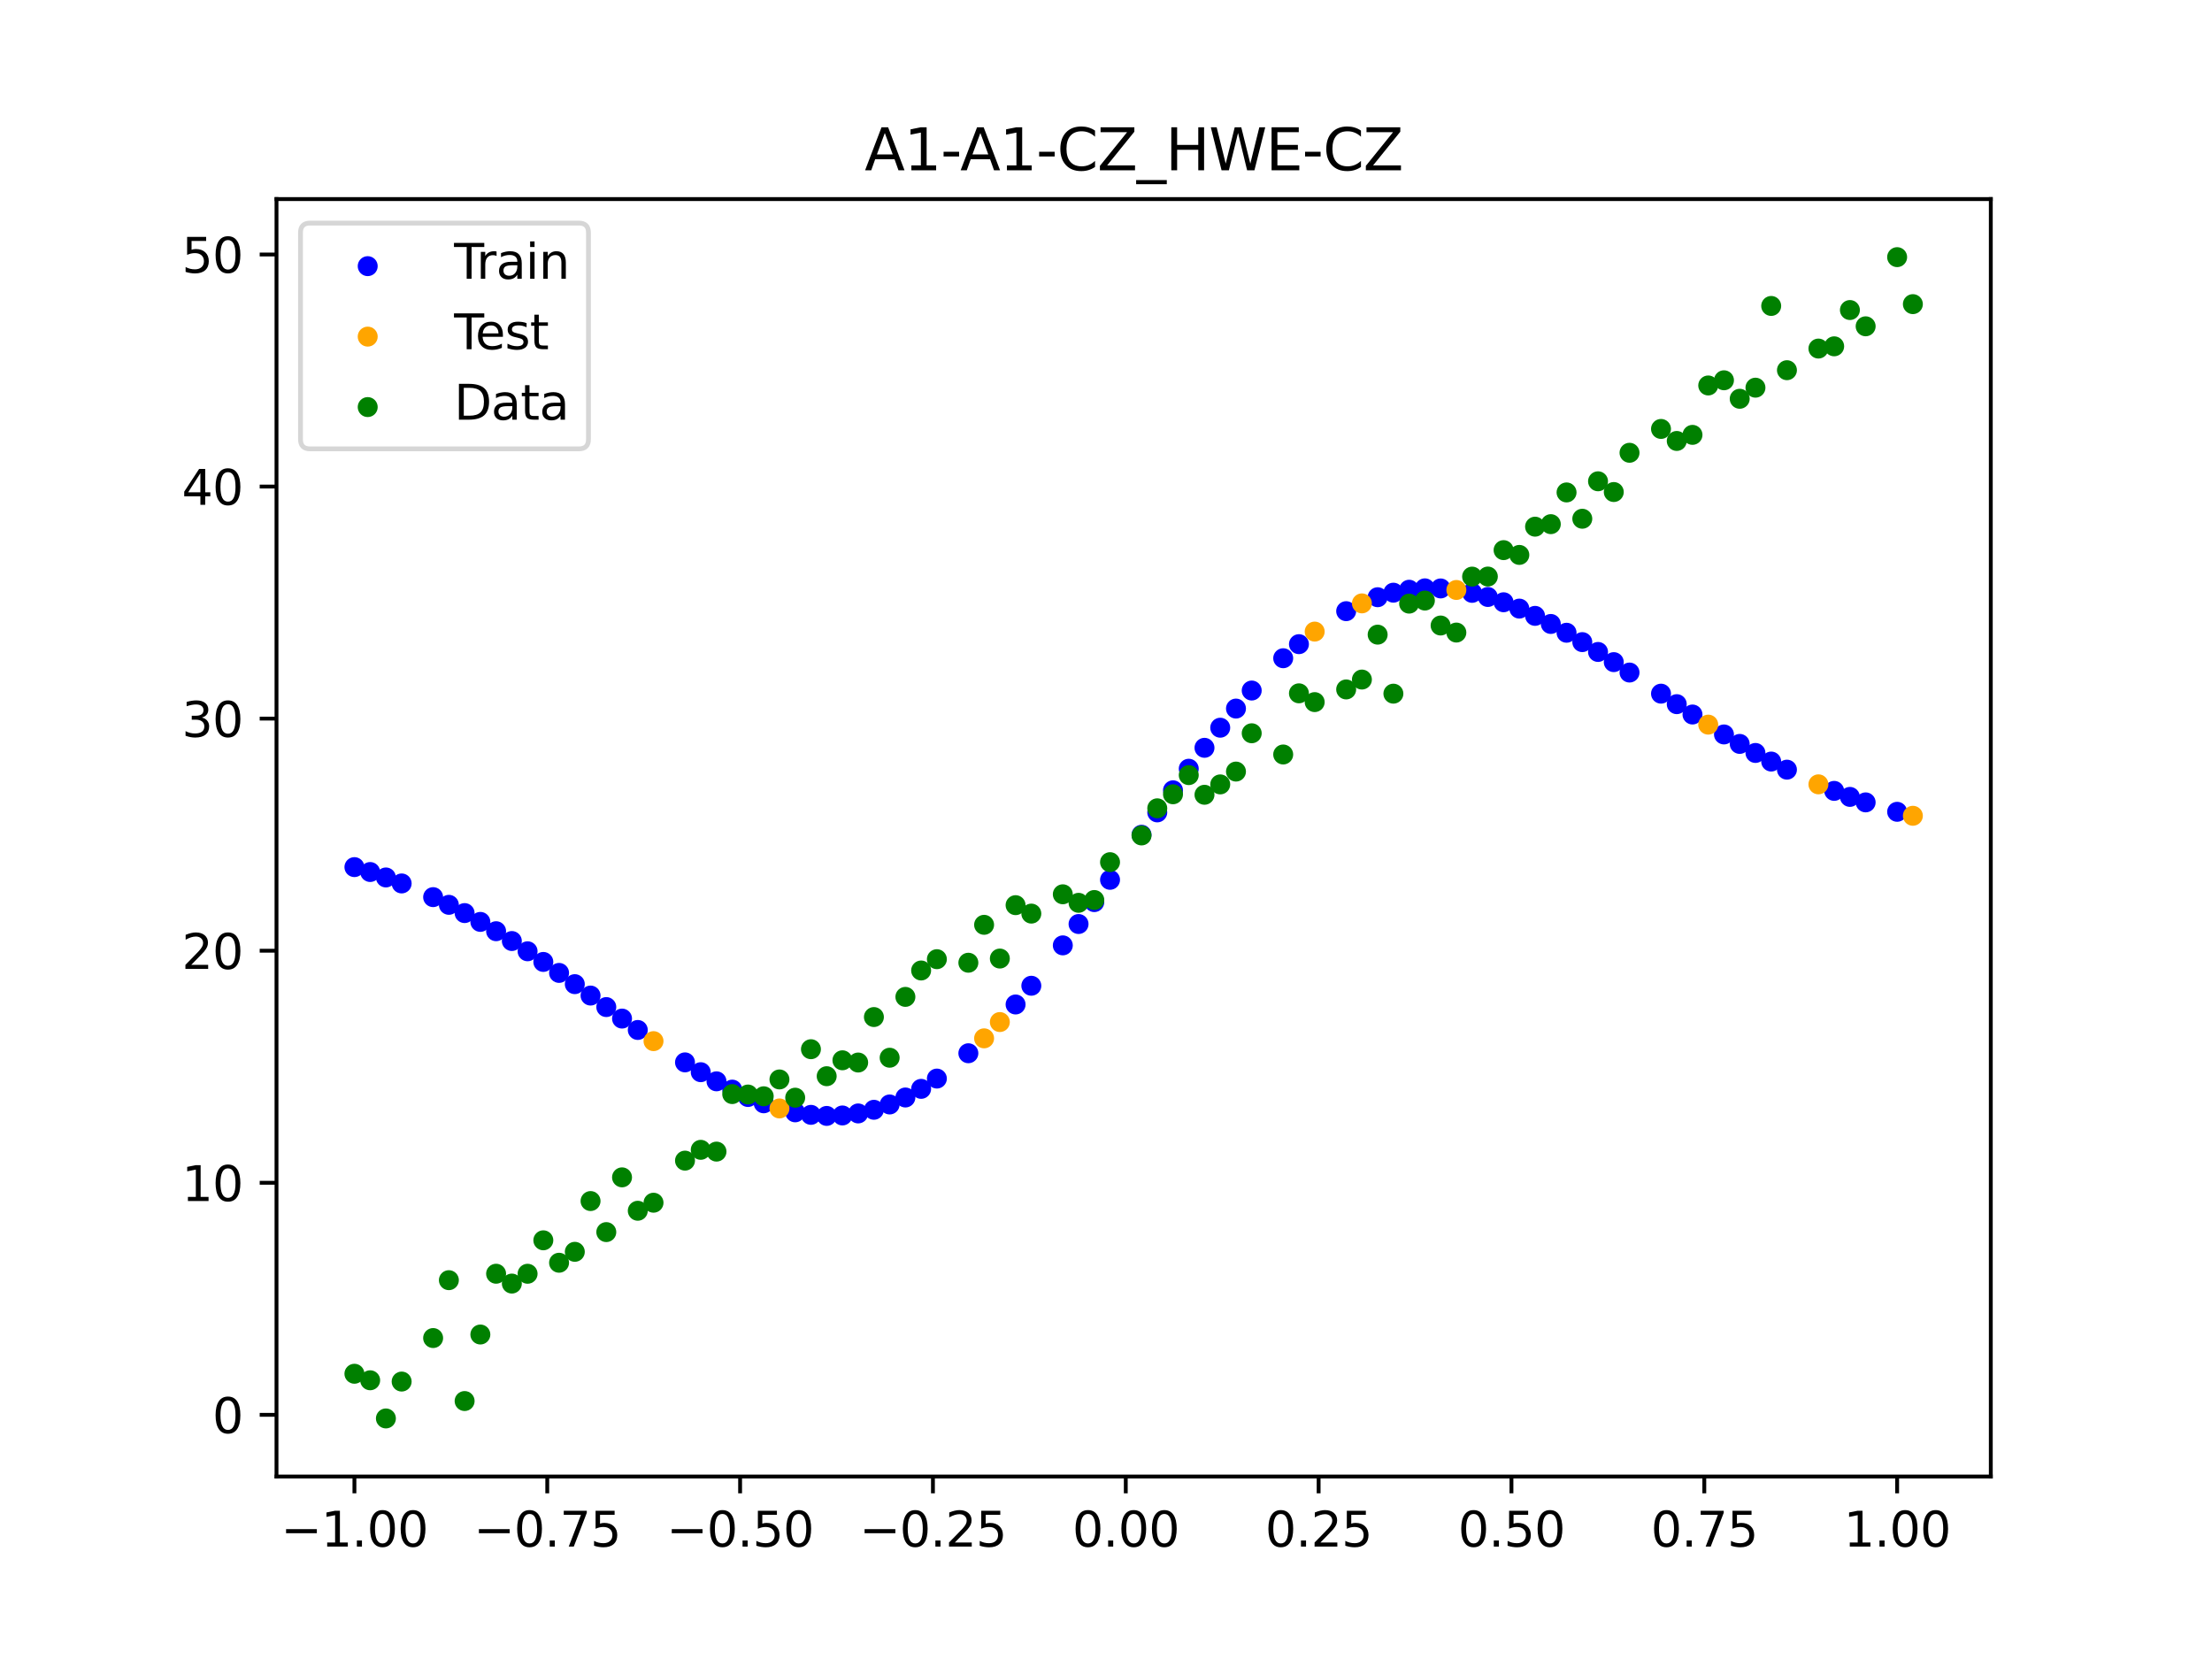 <?xml version="1.0" encoding="utf-8" standalone="no"?>
<!DOCTYPE svg PUBLIC "-//W3C//DTD SVG 1.1//EN"
  "http://www.w3.org/Graphics/SVG/1.1/DTD/svg11.dtd">
<svg xmlns:xlink="http://www.w3.org/1999/xlink" width="460.8pt" height="345.6pt" viewBox="0 0 460.8 345.6" xmlns="http://www.w3.org/2000/svg" version="1.1">
 <defs>
  <style type="text/css">*{stroke-linejoin: round; stroke-linecap: butt}</style>
 </defs>
 <g id="figure_1">
  <g id="patch_1">
   <path d="M 0 345.6 
L 460.8 345.6 
L 460.8 0 
L 0 0 
z
" style="fill: #ffffff"/>
  </g>
  <g id="axes_1">
   <g id="patch_2">
    <path d="M 57.6 307.584 
L 414.72 307.584 
L 414.72 41.472 
L 57.6 41.472 
z
" style="fill: #ffffff"/>
   </g>
   <g id="PathCollection_1">
    <defs>
     <path id="mecdf98ecda" d="M 0 1.581 
C 0.419 1.581 0.822 1.415 1.118 1.118 
C 1.415 0.822 1.581 0.419 1.581 0 
C 1.581 -0.419 1.415 -0.822 1.118 -1.118 
C 0.822 -1.415 0.419 -1.581 0 -1.581 
C -0.419 -1.581 -0.822 -1.415 -1.118 -1.118 
C -1.415 -0.822 -1.581 -0.419 -1.581 0 
C -1.581 0.419 -1.415 0.822 -1.118 1.118 
C -0.822 1.415 -0.419 1.581 0 1.581 
z
" style="stroke: #0000ff"/>
    </defs>
    <g clip-path="url(#p44854d697f)">
     <use xlink:href="#mecdf98ecda" x="145.978" y="223.358" style="fill: #0000ff; stroke: #0000ff"/>
     <use xlink:href="#mecdf98ecda" x="323.062" y="129.982" style="fill: #0000ff; stroke: #0000ff"/>
     <use xlink:href="#mecdf98ecda" x="267.314" y="137.121" style="fill: #0000ff; stroke: #0000ff"/>
     <use xlink:href="#mecdf98ecda" x="270.593" y="134.191" style="fill: #0000ff; stroke: #0000ff"/>
     <use xlink:href="#mecdf98ecda" x="329.621" y="133.765" style="fill: #0000ff; stroke: #0000ff"/>
     <use xlink:href="#mecdf98ecda" x="221.403" y="196.937" style="fill: #0000ff; stroke: #0000ff"/>
     <use xlink:href="#mecdf98ecda" x="260.755" y="143.851" style="fill: #0000ff; stroke: #0000ff"/>
     <use xlink:href="#mecdf98ecda" x="385.37" y="166.008" style="fill: #0000ff; stroke: #0000ff"/>
     <use xlink:href="#mecdf98ecda" x="237.8" y="173.898" style="fill: #0000ff; stroke: #0000ff"/>
     <use xlink:href="#mecdf98ecda" x="313.224" y="125.463" style="fill: #0000ff; stroke: #0000ff"/>
     <use xlink:href="#mecdf98ecda" x="336.18" y="137.934" style="fill: #0000ff; stroke: #0000ff"/>
     <use xlink:href="#mecdf98ecda" x="254.196" y="151.596" style="fill: #0000ff; stroke: #0000ff"/>
     <use xlink:href="#mecdf98ecda" x="349.297" y="146.69" style="fill: #0000ff; stroke: #0000ff"/>
     <use xlink:href="#mecdf98ecda" x="182.051" y="231.188" style="fill: #0000ff; stroke: #0000ff"/>
     <use xlink:href="#mecdf98ecda" x="250.917" y="155.783" style="fill: #0000ff; stroke: #0000ff"/>
     <use xlink:href="#mecdf98ecda" x="280.431" y="127.318" style="fill: #0000ff; stroke: #0000ff"/>
     <use xlink:href="#mecdf98ecda" x="103.347" y="193.99" style="fill: #0000ff; stroke: #0000ff"/>
     <use xlink:href="#mecdf98ecda" x="126.302" y="209.791" style="fill: #0000ff; stroke: #0000ff"/>
     <use xlink:href="#mecdf98ecda" x="123.023" y="207.394" style="fill: #0000ff; stroke: #0000ff"/>
     <use xlink:href="#mecdf98ecda" x="116.464" y="202.675" style="fill: #0000ff; stroke: #0000ff"/>
     <use xlink:href="#mecdf98ecda" x="306.666" y="123.501" style="fill: #0000ff; stroke: #0000ff"/>
     <use xlink:href="#mecdf98ecda" x="211.565" y="209.251" style="fill: #0000ff; stroke: #0000ff"/>
     <use xlink:href="#mecdf98ecda" x="155.816" y="228.523" style="fill: #0000ff; stroke: #0000ff"/>
     <use xlink:href="#mecdf98ecda" x="77.112" y="181.657" style="fill: #0000ff; stroke: #0000ff"/>
     <use xlink:href="#mecdf98ecda" x="244.358" y="164.636" style="fill: #0000ff; stroke: #0000ff"/>
     <use xlink:href="#mecdf98ecda" x="362.415" y="154.97" style="fill: #0000ff; stroke: #0000ff"/>
     <use xlink:href="#mecdf98ecda" x="382.091" y="164.756" style="fill: #0000ff; stroke: #0000ff"/>
     <use xlink:href="#mecdf98ecda" x="96.788" y="190.213" style="fill: #0000ff; stroke: #0000ff"/>
     <use xlink:href="#mecdf98ecda" x="201.727" y="219.411" style="fill: #0000ff; stroke: #0000ff"/>
     <use xlink:href="#mecdf98ecda" x="119.743" y="205.016" style="fill: #0000ff; stroke: #0000ff"/>
     <use xlink:href="#mecdf98ecda" x="149.258" y="225.258" style="fill: #0000ff; stroke: #0000ff"/>
     <use xlink:href="#mecdf98ecda" x="300.107" y="122.583" style="fill: #0000ff; stroke: #0000ff"/>
     <use xlink:href="#mecdf98ecda" x="293.548" y="122.852" style="fill: #0000ff; stroke: #0000ff"/>
     <use xlink:href="#mecdf98ecda" x="231.241" y="183.281" style="fill: #0000ff; stroke: #0000ff"/>
     <use xlink:href="#mecdf98ecda" x="109.905" y="198.17" style="fill: #0000ff; stroke: #0000ff"/>
     <use xlink:href="#mecdf98ecda" x="165.654" y="231.719" style="fill: #0000ff; stroke: #0000ff"/>
     <use xlink:href="#mecdf98ecda" x="319.783" y="128.297" style="fill: #0000ff; stroke: #0000ff"/>
     <use xlink:href="#mecdf98ecda" x="368.973" y="158.646" style="fill: #0000ff; stroke: #0000ff"/>
     <use xlink:href="#mecdf98ecda" x="316.504" y="126.783" style="fill: #0000ff; stroke: #0000ff"/>
     <use xlink:href="#mecdf98ecda" x="257.476" y="147.609" style="fill: #0000ff; stroke: #0000ff"/>
     <use xlink:href="#mecdf98ecda" x="172.213" y="232.466" style="fill: #0000ff; stroke: #0000ff"/>
     <use xlink:href="#mecdf98ecda" x="346.018" y="144.502" style="fill: #0000ff; stroke: #0000ff"/>
     <use xlink:href="#mecdf98ecda" x="80.391" y="182.79" style="fill: #0000ff; stroke: #0000ff"/>
     <use xlink:href="#mecdf98ecda" x="372.253" y="160.335" style="fill: #0000ff; stroke: #0000ff"/>
     <use xlink:href="#mecdf98ecda" x="168.934" y="232.243" style="fill: #0000ff; stroke: #0000ff"/>
     <use xlink:href="#mecdf98ecda" x="195.168" y="224.686" style="fill: #0000ff; stroke: #0000ff"/>
     <use xlink:href="#mecdf98ecda" x="152.537" y="226.988" style="fill: #0000ff; stroke: #0000ff"/>
     <use xlink:href="#mecdf98ecda" x="73.833" y="180.636" style="fill: #0000ff; stroke: #0000ff"/>
     <use xlink:href="#mecdf98ecda" x="290.269" y="123.466" style="fill: #0000ff; stroke: #0000ff"/>
     <use xlink:href="#mecdf98ecda" x="175.492" y="232.372" style="fill: #0000ff; stroke: #0000ff"/>
     <use xlink:href="#mecdf98ecda" x="241.079" y="169.234" style="fill: #0000ff; stroke: #0000ff"/>
     <use xlink:href="#mecdf98ecda" x="296.828" y="122.562" style="fill: #0000ff; stroke: #0000ff"/>
     <use xlink:href="#mecdf98ecda" x="227.962" y="187.926" style="fill: #0000ff; stroke: #0000ff"/>
     <use xlink:href="#mecdf98ecda" x="395.208" y="169.113" style="fill: #0000ff; stroke: #0000ff"/>
     <use xlink:href="#mecdf98ecda" x="178.772" y="231.949" style="fill: #0000ff; stroke: #0000ff"/>
     <use xlink:href="#mecdf98ecda" x="142.699" y="221.313" style="fill: #0000ff; stroke: #0000ff"/>
     <use xlink:href="#mecdf98ecda" x="132.861" y="214.561" style="fill: #0000ff; stroke: #0000ff"/>
     <use xlink:href="#mecdf98ecda" x="188.61" y="228.628" style="fill: #0000ff; stroke: #0000ff"/>
     <use xlink:href="#mecdf98ecda" x="100.067" y="192.048" style="fill: #0000ff; stroke: #0000ff"/>
     <use xlink:href="#mecdf98ecda" x="359.135" y="152.999" style="fill: #0000ff; stroke: #0000ff"/>
     <use xlink:href="#mecdf98ecda" x="214.844" y="205.35" style="fill: #0000ff; stroke: #0000ff"/>
     <use xlink:href="#mecdf98ecda" x="365.694" y="156.855" style="fill: #0000ff; stroke: #0000ff"/>
     <use xlink:href="#mecdf98ecda" x="90.229" y="186.889" style="fill: #0000ff; stroke: #0000ff"/>
     <use xlink:href="#mecdf98ecda" x="352.577" y="148.846" style="fill: #0000ff; stroke: #0000ff"/>
     <use xlink:href="#mecdf98ecda" x="129.581" y="212.188" style="fill: #0000ff; stroke: #0000ff"/>
     <use xlink:href="#mecdf98ecda" x="339.459" y="140.103" style="fill: #0000ff; stroke: #0000ff"/>
     <use xlink:href="#mecdf98ecda" x="185.33" y="230.082" style="fill: #0000ff; stroke: #0000ff"/>
     <use xlink:href="#mecdf98ecda" x="326.342" y="131.813" style="fill: #0000ff; stroke: #0000ff"/>
     <use xlink:href="#mecdf98ecda" x="388.649" y="167.15" style="fill: #0000ff; stroke: #0000ff"/>
     <use xlink:href="#mecdf98ecda" x="159.096" y="229.838" style="fill: #0000ff; stroke: #0000ff"/>
     <use xlink:href="#mecdf98ecda" x="83.671" y="184.038" style="fill: #0000ff; stroke: #0000ff"/>
     <use xlink:href="#mecdf98ecda" x="224.682" y="192.49" style="fill: #0000ff; stroke: #0000ff"/>
     <use xlink:href="#mecdf98ecda" x="113.185" y="200.388" style="fill: #0000ff; stroke: #0000ff"/>
     <use xlink:href="#mecdf98ecda" x="93.509" y="188.493" style="fill: #0000ff; stroke: #0000ff"/>
     <use xlink:href="#mecdf98ecda" x="106.626" y="196.034" style="fill: #0000ff; stroke: #0000ff"/>
     <use xlink:href="#mecdf98ecda" x="247.638" y="160.141" style="fill: #0000ff; stroke: #0000ff"/>
     <use xlink:href="#mecdf98ecda" x="309.945" y="124.362" style="fill: #0000ff; stroke: #0000ff"/>
     <use xlink:href="#mecdf98ecda" x="286.99" y="124.412" style="fill: #0000ff; stroke: #0000ff"/>
     <use xlink:href="#mecdf98ecda" x="191.889" y="226.828" style="fill: #0000ff; stroke: #0000ff"/>
     <use xlink:href="#mecdf98ecda" x="332.9" y="135.813" style="fill: #0000ff; stroke: #0000ff"/>
    </g>
   </g>
   <g id="PathCollection_2">
    <defs>
     <path id="mf8a187b954" d="M 0 1.581 
C 0.419 1.581 0.822 1.415 1.118 1.118 
C 1.415 0.822 1.581 0.419 1.581 0 
C 1.581 -0.419 1.415 -0.822 1.118 -1.118 
C 0.822 -1.415 0.419 -1.581 0 -1.581 
C -0.419 -1.581 -0.822 -1.415 -1.118 -1.118 
C -1.415 -0.822 -1.581 -0.419 -1.581 0 
C -1.581 0.419 -1.415 0.822 -1.118 1.118 
C -0.822 1.415 -0.419 1.581 0 1.581 
z
" style="stroke: #ffa500"/>
    </defs>
    <g clip-path="url(#p44854d697f)">
     <use xlink:href="#mf8a187b954" x="205.006" y="216.305" style="fill: #ffa500; stroke: #ffa500"/>
     <use xlink:href="#mf8a187b954" x="162.375" y="230.91" style="fill: #ffa500; stroke: #ffa500"/>
     <use xlink:href="#mf8a187b954" x="208.286" y="212.911" style="fill: #ffa500; stroke: #ffa500"/>
     <use xlink:href="#mf8a187b954" x="283.71" y="125.695" style="fill: #ffa500; stroke: #ffa500"/>
     <use xlink:href="#mf8a187b954" x="378.811" y="163.393" style="fill: #ffa500; stroke: #ffa500"/>
     <use xlink:href="#mf8a187b954" x="136.14" y="216.889" style="fill: #ffa500; stroke: #ffa500"/>
     <use xlink:href="#mf8a187b954" x="355.856" y="150.954" style="fill: #ffa500; stroke: #ffa500"/>
     <use xlink:href="#mf8a187b954" x="273.872" y="131.572" style="fill: #ffa500; stroke: #ffa500"/>
     <use xlink:href="#mf8a187b954" x="303.386" y="122.902" style="fill: #ffa500; stroke: #ffa500"/>
     <use xlink:href="#mf8a187b954" x="398.487" y="169.943" style="fill: #ffa500; stroke: #ffa500"/>
    </g>
   </g>
   <g id="PathCollection_3">
    <defs>
     <path id="mbc3e3b2ccd" d="M 0 1.581 
C 0.419 1.581 0.822 1.415 1.118 1.118 
C 1.415 0.822 1.581 0.419 1.581 0 
C 1.581 -0.419 1.415 -0.822 1.118 -1.118 
C 0.822 -1.415 0.419 -1.581 0 -1.581 
C -0.419 -1.581 -0.822 -1.415 -1.118 -1.118 
C -1.415 -0.822 -1.581 -0.419 -1.581 0 
C -1.581 0.419 -1.415 0.822 -1.118 1.118 
C -0.822 1.415 -0.419 1.581 0 1.581 
z
" style="stroke: #008000"/>
    </defs>
    <g clip-path="url(#p44854d697f)">
     <use xlink:href="#mbc3e3b2ccd" x="145.978" y="239.529" style="fill: #008000; stroke: #008000"/>
     <use xlink:href="#mbc3e3b2ccd" x="323.062" y="109.191" style="fill: #008000; stroke: #008000"/>
     <use xlink:href="#mbc3e3b2ccd" x="267.314" y="157.174" style="fill: #008000; stroke: #008000"/>
     <use xlink:href="#mbc3e3b2ccd" x="270.593" y="144.432" style="fill: #008000; stroke: #008000"/>
     <use xlink:href="#mbc3e3b2ccd" x="329.621" y="108.064" style="fill: #008000; stroke: #008000"/>
     <use xlink:href="#mbc3e3b2ccd" x="221.403" y="186.297" style="fill: #008000; stroke: #008000"/>
     <use xlink:href="#mbc3e3b2ccd" x="260.755" y="152.753" style="fill: #008000; stroke: #008000"/>
     <use xlink:href="#mbc3e3b2ccd" x="385.37" y="64.585" style="fill: #008000; stroke: #008000"/>
     <use xlink:href="#mbc3e3b2ccd" x="237.8" y="174.037" style="fill: #008000; stroke: #008000"/>
     <use xlink:href="#mbc3e3b2ccd" x="313.224" y="114.603" style="fill: #008000; stroke: #008000"/>
     <use xlink:href="#mbc3e3b2ccd" x="336.18" y="102.499" style="fill: #008000; stroke: #008000"/>
     <use xlink:href="#mbc3e3b2ccd" x="254.196" y="163.405" style="fill: #008000; stroke: #008000"/>
     <use xlink:href="#mbc3e3b2ccd" x="349.297" y="91.859" style="fill: #008000; stroke: #008000"/>
     <use xlink:href="#mbc3e3b2ccd" x="182.051" y="211.87" style="fill: #008000; stroke: #008000"/>
     <use xlink:href="#mbc3e3b2ccd" x="250.917" y="165.566" style="fill: #008000; stroke: #008000"/>
     <use xlink:href="#mbc3e3b2ccd" x="280.431" y="143.622" style="fill: #008000; stroke: #008000"/>
     <use xlink:href="#mbc3e3b2ccd" x="103.347" y="265.342" style="fill: #008000; stroke: #008000"/>
     <use xlink:href="#mbc3e3b2ccd" x="126.302" y="256.668" style="fill: #008000; stroke: #008000"/>
     <use xlink:href="#mbc3e3b2ccd" x="123.023" y="250.202" style="fill: #008000; stroke: #008000"/>
     <use xlink:href="#mbc3e3b2ccd" x="116.464" y="263.053" style="fill: #008000; stroke: #008000"/>
     <use xlink:href="#mbc3e3b2ccd" x="306.666" y="120.12" style="fill: #008000; stroke: #008000"/>
     <use xlink:href="#mbc3e3b2ccd" x="211.565" y="188.561" style="fill: #008000; stroke: #008000"/>
     <use xlink:href="#mbc3e3b2ccd" x="155.816" y="228.009" style="fill: #008000; stroke: #008000"/>
     <use xlink:href="#mbc3e3b2ccd" x="77.112" y="287.537" style="fill: #008000; stroke: #008000"/>
     <use xlink:href="#mbc3e3b2ccd" x="244.358" y="165.462" style="fill: #008000; stroke: #008000"/>
     <use xlink:href="#mbc3e3b2ccd" x="362.415" y="83.074" style="fill: #008000; stroke: #008000"/>
     <use xlink:href="#mbc3e3b2ccd" x="382.091" y="72.145" style="fill: #008000; stroke: #008000"/>
     <use xlink:href="#mbc3e3b2ccd" x="96.788" y="291.863" style="fill: #008000; stroke: #008000"/>
     <use xlink:href="#mbc3e3b2ccd" x="201.727" y="200.555" style="fill: #008000; stroke: #008000"/>
     <use xlink:href="#mbc3e3b2ccd" x="119.743" y="260.777" style="fill: #008000; stroke: #008000"/>
     <use xlink:href="#mbc3e3b2ccd" x="149.258" y="239.901" style="fill: #008000; stroke: #008000"/>
     <use xlink:href="#mbc3e3b2ccd" x="300.107" y="130.306" style="fill: #008000; stroke: #008000"/>
     <use xlink:href="#mbc3e3b2ccd" x="293.548" y="125.746" style="fill: #008000; stroke: #008000"/>
     <use xlink:href="#mbc3e3b2ccd" x="231.241" y="179.605" style="fill: #008000; stroke: #008000"/>
     <use xlink:href="#mbc3e3b2ccd" x="109.905" y="265.348" style="fill: #008000; stroke: #008000"/>
     <use xlink:href="#mbc3e3b2ccd" x="165.654" y="228.669" style="fill: #008000; stroke: #008000"/>
     <use xlink:href="#mbc3e3b2ccd" x="319.783" y="109.715" style="fill: #008000; stroke: #008000"/>
     <use xlink:href="#mbc3e3b2ccd" x="368.973" y="63.734" style="fill: #008000; stroke: #008000"/>
     <use xlink:href="#mbc3e3b2ccd" x="316.504" y="115.599" style="fill: #008000; stroke: #008000"/>
     <use xlink:href="#mbc3e3b2ccd" x="257.476" y="160.733" style="fill: #008000; stroke: #008000"/>
     <use xlink:href="#mbc3e3b2ccd" x="172.213" y="224.194" style="fill: #008000; stroke: #008000"/>
     <use xlink:href="#mbc3e3b2ccd" x="346.018" y="89.354" style="fill: #008000; stroke: #008000"/>
     <use xlink:href="#mbc3e3b2ccd" x="80.391" y="295.488" style="fill: #008000; stroke: #008000"/>
     <use xlink:href="#mbc3e3b2ccd" x="372.253" y="77.119" style="fill: #008000; stroke: #008000"/>
     <use xlink:href="#mbc3e3b2ccd" x="168.934" y="218.569" style="fill: #008000; stroke: #008000"/>
     <use xlink:href="#mbc3e3b2ccd" x="195.168" y="199.815" style="fill: #008000; stroke: #008000"/>
     <use xlink:href="#mbc3e3b2ccd" x="152.537" y="227.917" style="fill: #008000; stroke: #008000"/>
     <use xlink:href="#mbc3e3b2ccd" x="73.833" y="286.179" style="fill: #008000; stroke: #008000"/>
     <use xlink:href="#mbc3e3b2ccd" x="290.269" y="144.503" style="fill: #008000; stroke: #008000"/>
     <use xlink:href="#mbc3e3b2ccd" x="175.492" y="220.878" style="fill: #008000; stroke: #008000"/>
     <use xlink:href="#mbc3e3b2ccd" x="241.079" y="168.385" style="fill: #008000; stroke: #008000"/>
     <use xlink:href="#mbc3e3b2ccd" x="296.828" y="125.107" style="fill: #008000; stroke: #008000"/>
     <use xlink:href="#mbc3e3b2ccd" x="227.962" y="187.489" style="fill: #008000; stroke: #008000"/>
     <use xlink:href="#mbc3e3b2ccd" x="395.208" y="53.568" style="fill: #008000; stroke: #008000"/>
     <use xlink:href="#mbc3e3b2ccd" x="178.772" y="221.344" style="fill: #008000; stroke: #008000"/>
     <use xlink:href="#mbc3e3b2ccd" x="142.699" y="241.781" style="fill: #008000; stroke: #008000"/>
     <use xlink:href="#mbc3e3b2ccd" x="132.861" y="252.224" style="fill: #008000; stroke: #008000"/>
     <use xlink:href="#mbc3e3b2ccd" x="188.61" y="207.669" style="fill: #008000; stroke: #008000"/>
     <use xlink:href="#mbc3e3b2ccd" x="100.067" y="278.004" style="fill: #008000; stroke: #008000"/>
     <use xlink:href="#mbc3e3b2ccd" x="359.135" y="79.219" style="fill: #008000; stroke: #008000"/>
     <use xlink:href="#mbc3e3b2ccd" x="214.844" y="190.32" style="fill: #008000; stroke: #008000"/>
     <use xlink:href="#mbc3e3b2ccd" x="365.694" y="80.761" style="fill: #008000; stroke: #008000"/>
     <use xlink:href="#mbc3e3b2ccd" x="90.229" y="278.74" style="fill: #008000; stroke: #008000"/>
     <use xlink:href="#mbc3e3b2ccd" x="352.577" y="90.59" style="fill: #008000; stroke: #008000"/>
     <use xlink:href="#mbc3e3b2ccd" x="129.581" y="245.264" style="fill: #008000; stroke: #008000"/>
     <use xlink:href="#mbc3e3b2ccd" x="339.459" y="94.322" style="fill: #008000; stroke: #008000"/>
     <use xlink:href="#mbc3e3b2ccd" x="185.33" y="220.345" style="fill: #008000; stroke: #008000"/>
     <use xlink:href="#mbc3e3b2ccd" x="326.342" y="102.583" style="fill: #008000; stroke: #008000"/>
     <use xlink:href="#mbc3e3b2ccd" x="388.649" y="67.974" style="fill: #008000; stroke: #008000"/>
     <use xlink:href="#mbc3e3b2ccd" x="159.096" y="228.374" style="fill: #008000; stroke: #008000"/>
     <use xlink:href="#mbc3e3b2ccd" x="83.671" y="287.805" style="fill: #008000; stroke: #008000"/>
     <use xlink:href="#mbc3e3b2ccd" x="224.682" y="188.075" style="fill: #008000; stroke: #008000"/>
     <use xlink:href="#mbc3e3b2ccd" x="113.185" y="258.379" style="fill: #008000; stroke: #008000"/>
     <use xlink:href="#mbc3e3b2ccd" x="93.509" y="266.684" style="fill: #008000; stroke: #008000"/>
     <use xlink:href="#mbc3e3b2ccd" x="106.626" y="267.392" style="fill: #008000; stroke: #008000"/>
     <use xlink:href="#mbc3e3b2ccd" x="247.638" y="161.47" style="fill: #008000; stroke: #008000"/>
     <use xlink:href="#mbc3e3b2ccd" x="309.945" y="120.107" style="fill: #008000; stroke: #008000"/>
     <use xlink:href="#mbc3e3b2ccd" x="286.99" y="132.208" style="fill: #008000; stroke: #008000"/>
     <use xlink:href="#mbc3e3b2ccd" x="191.889" y="202.171" style="fill: #008000; stroke: #008000"/>
     <use xlink:href="#mbc3e3b2ccd" x="332.9" y="100.262" style="fill: #008000; stroke: #008000"/>
    </g>
   </g>
   <g id="PathCollection_4">
    <g clip-path="url(#p44854d697f)">
     <use xlink:href="#mbc3e3b2ccd" x="205.006" y="192.657" style="fill: #008000; stroke: #008000"/>
     <use xlink:href="#mbc3e3b2ccd" x="162.375" y="224.867" style="fill: #008000; stroke: #008000"/>
     <use xlink:href="#mbc3e3b2ccd" x="208.286" y="199.684" style="fill: #008000; stroke: #008000"/>
     <use xlink:href="#mbc3e3b2ccd" x="283.71" y="141.563" style="fill: #008000; stroke: #008000"/>
     <use xlink:href="#mbc3e3b2ccd" x="378.811" y="72.613" style="fill: #008000; stroke: #008000"/>
     <use xlink:href="#mbc3e3b2ccd" x="136.14" y="250.548" style="fill: #008000; stroke: #008000"/>
     <use xlink:href="#mbc3e3b2ccd" x="355.856" y="80.3" style="fill: #008000; stroke: #008000"/>
     <use xlink:href="#mbc3e3b2ccd" x="273.872" y="146.262" style="fill: #008000; stroke: #008000"/>
     <use xlink:href="#mbc3e3b2ccd" x="303.386" y="131.774" style="fill: #008000; stroke: #008000"/>
     <use xlink:href="#mbc3e3b2ccd" x="398.487" y="63.357" style="fill: #008000; stroke: #008000"/>
    </g>
   </g>
   <g id="matplotlib.axis_1">
    <g id="xtick_1">
     <g id="line2d_1">
      <defs>
       <path id="me6b1d10604" d="M 0 0 
L 0 3.5 
" style="stroke: #000000; stroke-width: 0.8"/>
      </defs>
      <g>
       <use xlink:href="#me6b1d10604" x="73.833" y="307.584" style="stroke: #000000; stroke-width: 0.8"/>
      </g>
     </g>
     <g id="text_1">
      <!-- −1.00 -->
      <g transform="translate(58.51 322.182) scale(0.1 -0.1)">
       <defs>
        <path id="DejaVuSans-2212" d="M 678 2272 
L 4684 2272 
L 4684 1741 
L 678 1741 
L 678 2272 
z
" transform="scale(0.016)"/>
        <path id="DejaVuSans-31" d="M 794 531 
L 1825 531 
L 1825 4091 
L 703 3866 
L 703 4441 
L 1819 4666 
L 2450 4666 
L 2450 531 
L 3481 531 
L 3481 0 
L 794 0 
L 794 531 
z
" transform="scale(0.016)"/>
        <path id="DejaVuSans-2e" d="M 684 794 
L 1344 794 
L 1344 0 
L 684 0 
L 684 794 
z
" transform="scale(0.016)"/>
        <path id="DejaVuSans-30" d="M 2034 4250 
Q 1547 4250 1301 3770 
Q 1056 3291 1056 2328 
Q 1056 1369 1301 889 
Q 1547 409 2034 409 
Q 2525 409 2770 889 
Q 3016 1369 3016 2328 
Q 3016 3291 2770 3770 
Q 2525 4250 2034 4250 
z
M 2034 4750 
Q 2819 4750 3233 4129 
Q 3647 3509 3647 2328 
Q 3647 1150 3233 529 
Q 2819 -91 2034 -91 
Q 1250 -91 836 529 
Q 422 1150 422 2328 
Q 422 3509 836 4129 
Q 1250 4750 2034 4750 
z
" transform="scale(0.016)"/>
       </defs>
       <use xlink:href="#DejaVuSans-2212"/>
       <use xlink:href="#DejaVuSans-31" x="83.789"/>
       <use xlink:href="#DejaVuSans-2e" x="147.412"/>
       <use xlink:href="#DejaVuSans-30" x="179.199"/>
       <use xlink:href="#DejaVuSans-30" x="242.822"/>
      </g>
     </g>
    </g>
    <g id="xtick_2">
     <g id="line2d_2">
      <g>
       <use xlink:href="#me6b1d10604" x="114.005" y="307.584" style="stroke: #000000; stroke-width: 0.8"/>
      </g>
     </g>
     <g id="text_2">
      <!-- −0.75 -->
      <g transform="translate(98.682 322.182) scale(0.1 -0.1)">
       <defs>
        <path id="DejaVuSans-37" d="M 525 4666 
L 3525 4666 
L 3525 4397 
L 1831 0 
L 1172 0 
L 2766 4134 
L 525 4134 
L 525 4666 
z
" transform="scale(0.016)"/>
        <path id="DejaVuSans-35" d="M 691 4666 
L 3169 4666 
L 3169 4134 
L 1269 4134 
L 1269 2991 
Q 1406 3038 1543 3061 
Q 1681 3084 1819 3084 
Q 2600 3084 3056 2656 
Q 3513 2228 3513 1497 
Q 3513 744 3044 326 
Q 2575 -91 1722 -91 
Q 1428 -91 1123 -41 
Q 819 9 494 109 
L 494 744 
Q 775 591 1075 516 
Q 1375 441 1709 441 
Q 2250 441 2565 725 
Q 2881 1009 2881 1497 
Q 2881 1984 2565 2268 
Q 2250 2553 1709 2553 
Q 1456 2553 1204 2497 
Q 953 2441 691 2322 
L 691 4666 
z
" transform="scale(0.016)"/>
       </defs>
       <use xlink:href="#DejaVuSans-2212"/>
       <use xlink:href="#DejaVuSans-30" x="83.789"/>
       <use xlink:href="#DejaVuSans-2e" x="147.412"/>
       <use xlink:href="#DejaVuSans-37" x="179.199"/>
       <use xlink:href="#DejaVuSans-35" x="242.822"/>
      </g>
     </g>
    </g>
    <g id="xtick_3">
     <g id="line2d_3">
      <g>
       <use xlink:href="#me6b1d10604" x="154.177" y="307.584" style="stroke: #000000; stroke-width: 0.8"/>
      </g>
     </g>
     <g id="text_3">
      <!-- −0.50 -->
      <g transform="translate(138.854 322.182) scale(0.1 -0.1)">
       <use xlink:href="#DejaVuSans-2212"/>
       <use xlink:href="#DejaVuSans-30" x="83.789"/>
       <use xlink:href="#DejaVuSans-2e" x="147.412"/>
       <use xlink:href="#DejaVuSans-35" x="179.199"/>
       <use xlink:href="#DejaVuSans-30" x="242.822"/>
      </g>
     </g>
    </g>
    <g id="xtick_4">
     <g id="line2d_4">
      <g>
       <use xlink:href="#me6b1d10604" x="194.348" y="307.584" style="stroke: #000000; stroke-width: 0.8"/>
      </g>
     </g>
     <g id="text_4">
      <!-- −0.25 -->
      <g transform="translate(179.026 322.182) scale(0.1 -0.1)">
       <defs>
        <path id="DejaVuSans-32" d="M 1228 531 
L 3431 531 
L 3431 0 
L 469 0 
L 469 531 
Q 828 903 1448 1529 
Q 2069 2156 2228 2338 
Q 2531 2678 2651 2914 
Q 2772 3150 2772 3378 
Q 2772 3750 2511 3984 
Q 2250 4219 1831 4219 
Q 1534 4219 1204 4116 
Q 875 4013 500 3803 
L 500 4441 
Q 881 4594 1212 4672 
Q 1544 4750 1819 4750 
Q 2544 4750 2975 4387 
Q 3406 4025 3406 3419 
Q 3406 3131 3298 2873 
Q 3191 2616 2906 2266 
Q 2828 2175 2409 1742 
Q 1991 1309 1228 531 
z
" transform="scale(0.016)"/>
       </defs>
       <use xlink:href="#DejaVuSans-2212"/>
       <use xlink:href="#DejaVuSans-30" x="83.789"/>
       <use xlink:href="#DejaVuSans-2e" x="147.412"/>
       <use xlink:href="#DejaVuSans-32" x="179.199"/>
       <use xlink:href="#DejaVuSans-35" x="242.822"/>
      </g>
     </g>
    </g>
    <g id="xtick_5">
     <g id="line2d_5">
      <g>
       <use xlink:href="#me6b1d10604" x="234.52" y="307.584" style="stroke: #000000; stroke-width: 0.8"/>
      </g>
     </g>
     <g id="text_5">
      <!-- 0.00 -->
      <g transform="translate(223.388 322.182) scale(0.1 -0.1)">
       <use xlink:href="#DejaVuSans-30"/>
       <use xlink:href="#DejaVuSans-2e" x="63.623"/>
       <use xlink:href="#DejaVuSans-30" x="95.41"/>
       <use xlink:href="#DejaVuSans-30" x="159.033"/>
      </g>
     </g>
    </g>
    <g id="xtick_6">
     <g id="line2d_6">
      <g>
       <use xlink:href="#me6b1d10604" x="274.692" y="307.584" style="stroke: #000000; stroke-width: 0.8"/>
      </g>
     </g>
     <g id="text_6">
      <!-- 0.25 -->
      <g transform="translate(263.559 322.182) scale(0.1 -0.1)">
       <use xlink:href="#DejaVuSans-30"/>
       <use xlink:href="#DejaVuSans-2e" x="63.623"/>
       <use xlink:href="#DejaVuSans-32" x="95.41"/>
       <use xlink:href="#DejaVuSans-35" x="159.033"/>
      </g>
     </g>
    </g>
    <g id="xtick_7">
     <g id="line2d_7">
      <g>
       <use xlink:href="#me6b1d10604" x="314.864" y="307.584" style="stroke: #000000; stroke-width: 0.8"/>
      </g>
     </g>
     <g id="text_7">
      <!-- 0.50 -->
      <g transform="translate(303.731 322.182) scale(0.1 -0.1)">
       <use xlink:href="#DejaVuSans-30"/>
       <use xlink:href="#DejaVuSans-2e" x="63.623"/>
       <use xlink:href="#DejaVuSans-35" x="95.41"/>
       <use xlink:href="#DejaVuSans-30" x="159.033"/>
      </g>
     </g>
    </g>
    <g id="xtick_8">
     <g id="line2d_8">
      <g>
       <use xlink:href="#me6b1d10604" x="355.036" y="307.584" style="stroke: #000000; stroke-width: 0.8"/>
      </g>
     </g>
     <g id="text_8">
      <!-- 0.75 -->
      <g transform="translate(343.903 322.182) scale(0.1 -0.1)">
       <use xlink:href="#DejaVuSans-30"/>
       <use xlink:href="#DejaVuSans-2e" x="63.623"/>
       <use xlink:href="#DejaVuSans-37" x="95.41"/>
       <use xlink:href="#DejaVuSans-35" x="159.033"/>
      </g>
     </g>
    </g>
    <g id="xtick_9">
     <g id="line2d_9">
      <g>
       <use xlink:href="#me6b1d10604" x="395.208" y="307.584" style="stroke: #000000; stroke-width: 0.8"/>
      </g>
     </g>
     <g id="text_9">
      <!-- 1.00 -->
      <g transform="translate(384.075 322.182) scale(0.1 -0.1)">
       <use xlink:href="#DejaVuSans-31"/>
       <use xlink:href="#DejaVuSans-2e" x="63.623"/>
       <use xlink:href="#DejaVuSans-30" x="95.41"/>
       <use xlink:href="#DejaVuSans-30" x="159.033"/>
      </g>
     </g>
    </g>
   </g>
   <g id="matplotlib.axis_2">
    <g id="ytick_1">
     <g id="line2d_10">
      <defs>
       <path id="m42a13569a9" d="M 0 0 
L -3.5 0 
" style="stroke: #000000; stroke-width: 0.8"/>
      </defs>
      <g>
       <use xlink:href="#m42a13569a9" x="57.6" y="294.735" style="stroke: #000000; stroke-width: 0.8"/>
      </g>
     </g>
     <g id="text_10">
      <!-- 0 -->
      <g transform="translate(44.237 298.534) scale(0.1 -0.1)">
       <use xlink:href="#DejaVuSans-30"/>
      </g>
     </g>
    </g>
    <g id="ytick_2">
     <g id="line2d_11">
      <g>
       <use xlink:href="#m42a13569a9" x="57.6" y="246.391" style="stroke: #000000; stroke-width: 0.8"/>
      </g>
     </g>
     <g id="text_11">
      <!-- 10 -->
      <g transform="translate(37.875 250.19) scale(0.1 -0.1)">
       <use xlink:href="#DejaVuSans-31"/>
       <use xlink:href="#DejaVuSans-30" x="63.623"/>
      </g>
     </g>
    </g>
    <g id="ytick_3">
     <g id="line2d_12">
      <g>
       <use xlink:href="#m42a13569a9" x="57.6" y="198.047" style="stroke: #000000; stroke-width: 0.8"/>
      </g>
     </g>
     <g id="text_12">
      <!-- 20 -->
      <g transform="translate(37.875 201.846) scale(0.1 -0.1)">
       <use xlink:href="#DejaVuSans-32"/>
       <use xlink:href="#DejaVuSans-30" x="63.623"/>
      </g>
     </g>
    </g>
    <g id="ytick_4">
     <g id="line2d_13">
      <g>
       <use xlink:href="#m42a13569a9" x="57.6" y="149.702" style="stroke: #000000; stroke-width: 0.8"/>
      </g>
     </g>
     <g id="text_13">
      <!-- 30 -->
      <g transform="translate(37.875 153.502) scale(0.1 -0.1)">
       <defs>
        <path id="DejaVuSans-33" d="M 2597 2516 
Q 3050 2419 3304 2112 
Q 3559 1806 3559 1356 
Q 3559 666 3084 287 
Q 2609 -91 1734 -91 
Q 1441 -91 1130 -33 
Q 819 25 488 141 
L 488 750 
Q 750 597 1062 519 
Q 1375 441 1716 441 
Q 2309 441 2620 675 
Q 2931 909 2931 1356 
Q 2931 1769 2642 2001 
Q 2353 2234 1838 2234 
L 1294 2234 
L 1294 2753 
L 1863 2753 
Q 2328 2753 2575 2939 
Q 2822 3125 2822 3475 
Q 2822 3834 2567 4026 
Q 2313 4219 1838 4219 
Q 1578 4219 1281 4162 
Q 984 4106 628 3988 
L 628 4550 
Q 988 4650 1302 4700 
Q 1616 4750 1894 4750 
Q 2613 4750 3031 4423 
Q 3450 4097 3450 3541 
Q 3450 3153 3228 2886 
Q 3006 2619 2597 2516 
z
" transform="scale(0.016)"/>
       </defs>
       <use xlink:href="#DejaVuSans-33"/>
       <use xlink:href="#DejaVuSans-30" x="63.623"/>
      </g>
     </g>
    </g>
    <g id="ytick_5">
     <g id="line2d_14">
      <g>
       <use xlink:href="#m42a13569a9" x="57.6" y="101.358" style="stroke: #000000; stroke-width: 0.8"/>
      </g>
     </g>
     <g id="text_14">
      <!-- 40 -->
      <g transform="translate(37.875 105.157) scale(0.1 -0.1)">
       <defs>
        <path id="DejaVuSans-34" d="M 2419 4116 
L 825 1625 
L 2419 1625 
L 2419 4116 
z
M 2253 4666 
L 3047 4666 
L 3047 1625 
L 3713 1625 
L 3713 1100 
L 3047 1100 
L 3047 0 
L 2419 0 
L 2419 1100 
L 313 1100 
L 313 1709 
L 2253 4666 
z
" transform="scale(0.016)"/>
       </defs>
       <use xlink:href="#DejaVuSans-34"/>
       <use xlink:href="#DejaVuSans-30" x="63.623"/>
      </g>
     </g>
    </g>
    <g id="ytick_6">
     <g id="line2d_15">
      <g>
       <use xlink:href="#m42a13569a9" x="57.6" y="53.014" style="stroke: #000000; stroke-width: 0.8"/>
      </g>
     </g>
     <g id="text_15">
      <!-- 50 -->
      <g transform="translate(37.875 56.813) scale(0.1 -0.1)">
       <use xlink:href="#DejaVuSans-35"/>
       <use xlink:href="#DejaVuSans-30" x="63.623"/>
      </g>
     </g>
    </g>
   </g>
   <g id="patch_3">
    <path d="M 57.6 307.584 
L 57.6 41.472 
" style="fill: none; stroke: #000000; stroke-width: 0.8; stroke-linejoin: miter; stroke-linecap: square"/>
   </g>
   <g id="patch_4">
    <path d="M 414.72 307.584 
L 414.72 41.472 
" style="fill: none; stroke: #000000; stroke-width: 0.8; stroke-linejoin: miter; stroke-linecap: square"/>
   </g>
   <g id="patch_5">
    <path d="M 57.6 307.584 
L 414.72 307.584 
" style="fill: none; stroke: #000000; stroke-width: 0.8; stroke-linejoin: miter; stroke-linecap: square"/>
   </g>
   <g id="patch_6">
    <path d="M 57.6 41.472 
L 414.72 41.472 
" style="fill: none; stroke: #000000; stroke-width: 0.8; stroke-linejoin: miter; stroke-linecap: square"/>
   </g>
   <g id="text_16">
    <!-- A1-A1-CZ_HWE-CZ -->
    <g transform="translate(180.122 35.472) scale(0.12 -0.12)">
     <defs>
      <path id="DejaVuSans-41" d="M 2188 4044 
L 1331 1722 
L 3047 1722 
L 2188 4044 
z
M 1831 4666 
L 2547 4666 
L 4325 0 
L 3669 0 
L 3244 1197 
L 1141 1197 
L 716 0 
L 50 0 
L 1831 4666 
z
" transform="scale(0.016)"/>
      <path id="DejaVuSans-2d" d="M 313 2009 
L 1997 2009 
L 1997 1497 
L 313 1497 
L 313 2009 
z
" transform="scale(0.016)"/>
      <path id="DejaVuSans-43" d="M 4122 4306 
L 4122 3641 
Q 3803 3938 3442 4084 
Q 3081 4231 2675 4231 
Q 1875 4231 1450 3742 
Q 1025 3253 1025 2328 
Q 1025 1406 1450 917 
Q 1875 428 2675 428 
Q 3081 428 3442 575 
Q 3803 722 4122 1019 
L 4122 359 
Q 3791 134 3420 21 
Q 3050 -91 2638 -91 
Q 1578 -91 968 557 
Q 359 1206 359 2328 
Q 359 3453 968 4101 
Q 1578 4750 2638 4750 
Q 3056 4750 3426 4639 
Q 3797 4528 4122 4306 
z
" transform="scale(0.016)"/>
      <path id="DejaVuSans-5a" d="M 359 4666 
L 4025 4666 
L 4025 4184 
L 1075 531 
L 4097 531 
L 4097 0 
L 288 0 
L 288 481 
L 3238 4134 
L 359 4134 
L 359 4666 
z
" transform="scale(0.016)"/>
      <path id="DejaVuSans-5f" d="M 3263 -1063 
L 3263 -1509 
L -63 -1509 
L -63 -1063 
L 3263 -1063 
z
" transform="scale(0.016)"/>
      <path id="DejaVuSans-48" d="M 628 4666 
L 1259 4666 
L 1259 2753 
L 3553 2753 
L 3553 4666 
L 4184 4666 
L 4184 0 
L 3553 0 
L 3553 2222 
L 1259 2222 
L 1259 0 
L 628 0 
L 628 4666 
z
" transform="scale(0.016)"/>
      <path id="DejaVuSans-57" d="M 213 4666 
L 850 4666 
L 1831 722 
L 2809 4666 
L 3519 4666 
L 4500 722 
L 5478 4666 
L 6119 4666 
L 4947 0 
L 4153 0 
L 3169 4050 
L 2175 0 
L 1381 0 
L 213 4666 
z
" transform="scale(0.016)"/>
      <path id="DejaVuSans-45" d="M 628 4666 
L 3578 4666 
L 3578 4134 
L 1259 4134 
L 1259 2753 
L 3481 2753 
L 3481 2222 
L 1259 2222 
L 1259 531 
L 3634 531 
L 3634 0 
L 628 0 
L 628 4666 
z
" transform="scale(0.016)"/>
     </defs>
     <use xlink:href="#DejaVuSans-41"/>
     <use xlink:href="#DejaVuSans-31" x="68.408"/>
     <use xlink:href="#DejaVuSans-2d" x="132.031"/>
     <use xlink:href="#DejaVuSans-41" x="165.865"/>
     <use xlink:href="#DejaVuSans-31" x="234.273"/>
     <use xlink:href="#DejaVuSans-2d" x="297.896"/>
     <use xlink:href="#DejaVuSans-43" x="333.98"/>
     <use xlink:href="#DejaVuSans-5a" x="403.805"/>
     <use xlink:href="#DejaVuSans-5f" x="472.311"/>
     <use xlink:href="#DejaVuSans-48" x="522.311"/>
     <use xlink:href="#DejaVuSans-57" x="597.506"/>
     <use xlink:href="#DejaVuSans-45" x="696.383"/>
     <use xlink:href="#DejaVuSans-2d" x="759.566"/>
     <use xlink:href="#DejaVuSans-43" x="795.65"/>
     <use xlink:href="#DejaVuSans-5a" x="865.475"/>
    </g>
   </g>
   <g id="legend_1">
    <g id="patch_7">
     <path d="M 64.6 93.506 
L 120.588 93.506 
Q 122.588 93.506 122.588 91.506 
L 122.588 48.472 
Q 122.588 46.472 120.588 46.472 
L 64.6 46.472 
Q 62.6 46.472 62.6 48.472 
L 62.6 91.506 
Q 62.6 93.506 64.6 93.506 
z
" style="fill: #ffffff; opacity: 0.8; stroke: #cccccc; stroke-linejoin: miter"/>
    </g>
    <g id="PathCollection_5">
     <g>
      <use xlink:href="#mecdf98ecda" x="76.6" y="55.445" style="fill: #0000ff; stroke: #0000ff"/>
     </g>
    </g>
    <g id="text_17">
     <!-- Train -->
     <g transform="translate(94.6 58.07) scale(0.1 -0.1)">
      <defs>
       <path id="DejaVuSans-54" d="M -19 4666 
L 3928 4666 
L 3928 4134 
L 2272 4134 
L 2272 0 
L 1638 0 
L 1638 4134 
L -19 4134 
L -19 4666 
z
" transform="scale(0.016)"/>
       <path id="DejaVuSans-72" d="M 2631 2963 
Q 2534 3019 2420 3045 
Q 2306 3072 2169 3072 
Q 1681 3072 1420 2755 
Q 1159 2438 1159 1844 
L 1159 0 
L 581 0 
L 581 3500 
L 1159 3500 
L 1159 2956 
Q 1341 3275 1631 3429 
Q 1922 3584 2338 3584 
Q 2397 3584 2469 3576 
Q 2541 3569 2628 3553 
L 2631 2963 
z
" transform="scale(0.016)"/>
       <path id="DejaVuSans-61" d="M 2194 1759 
Q 1497 1759 1228 1600 
Q 959 1441 959 1056 
Q 959 750 1161 570 
Q 1363 391 1709 391 
Q 2188 391 2477 730 
Q 2766 1069 2766 1631 
L 2766 1759 
L 2194 1759 
z
M 3341 1997 
L 3341 0 
L 2766 0 
L 2766 531 
Q 2569 213 2275 61 
Q 1981 -91 1556 -91 
Q 1019 -91 701 211 
Q 384 513 384 1019 
Q 384 1609 779 1909 
Q 1175 2209 1959 2209 
L 2766 2209 
L 2766 2266 
Q 2766 2663 2505 2880 
Q 2244 3097 1772 3097 
Q 1472 3097 1187 3025 
Q 903 2953 641 2809 
L 641 3341 
Q 956 3463 1253 3523 
Q 1550 3584 1831 3584 
Q 2591 3584 2966 3190 
Q 3341 2797 3341 1997 
z
" transform="scale(0.016)"/>
       <path id="DejaVuSans-69" d="M 603 3500 
L 1178 3500 
L 1178 0 
L 603 0 
L 603 3500 
z
M 603 4863 
L 1178 4863 
L 1178 4134 
L 603 4134 
L 603 4863 
z
" transform="scale(0.016)"/>
       <path id="DejaVuSans-6e" d="M 3513 2113 
L 3513 0 
L 2938 0 
L 2938 2094 
Q 2938 2591 2744 2837 
Q 2550 3084 2163 3084 
Q 1697 3084 1428 2787 
Q 1159 2491 1159 1978 
L 1159 0 
L 581 0 
L 581 3500 
L 1159 3500 
L 1159 2956 
Q 1366 3272 1645 3428 
Q 1925 3584 2291 3584 
Q 2894 3584 3203 3211 
Q 3513 2838 3513 2113 
z
" transform="scale(0.016)"/>
      </defs>
      <use xlink:href="#DejaVuSans-54"/>
      <use xlink:href="#DejaVuSans-72" x="46.334"/>
      <use xlink:href="#DejaVuSans-61" x="87.447"/>
      <use xlink:href="#DejaVuSans-69" x="148.727"/>
      <use xlink:href="#DejaVuSans-6e" x="176.51"/>
     </g>
    </g>
    <g id="PathCollection_6">
     <g>
      <use xlink:href="#mf8a187b954" x="76.6" y="70.124" style="fill: #ffa500; stroke: #ffa500"/>
     </g>
    </g>
    <g id="text_18">
     <!-- Test -->
     <g transform="translate(94.6 72.749) scale(0.1 -0.1)">
      <defs>
       <path id="DejaVuSans-65" d="M 3597 1894 
L 3597 1613 
L 953 1613 
Q 991 1019 1311 708 
Q 1631 397 2203 397 
Q 2534 397 2845 478 
Q 3156 559 3463 722 
L 3463 178 
Q 3153 47 2828 -22 
Q 2503 -91 2169 -91 
Q 1331 -91 842 396 
Q 353 884 353 1716 
Q 353 2575 817 3079 
Q 1281 3584 2069 3584 
Q 2775 3584 3186 3129 
Q 3597 2675 3597 1894 
z
M 3022 2063 
Q 3016 2534 2758 2815 
Q 2500 3097 2075 3097 
Q 1594 3097 1305 2825 
Q 1016 2553 972 2059 
L 3022 2063 
z
" transform="scale(0.016)"/>
       <path id="DejaVuSans-73" d="M 2834 3397 
L 2834 2853 
Q 2591 2978 2328 3040 
Q 2066 3103 1784 3103 
Q 1356 3103 1142 2972 
Q 928 2841 928 2578 
Q 928 2378 1081 2264 
Q 1234 2150 1697 2047 
L 1894 2003 
Q 2506 1872 2764 1633 
Q 3022 1394 3022 966 
Q 3022 478 2636 193 
Q 2250 -91 1575 -91 
Q 1294 -91 989 -36 
Q 684 19 347 128 
L 347 722 
Q 666 556 975 473 
Q 1284 391 1588 391 
Q 1994 391 2212 530 
Q 2431 669 2431 922 
Q 2431 1156 2273 1281 
Q 2116 1406 1581 1522 
L 1381 1569 
Q 847 1681 609 1914 
Q 372 2147 372 2553 
Q 372 3047 722 3315 
Q 1072 3584 1716 3584 
Q 2034 3584 2315 3537 
Q 2597 3491 2834 3397 
z
" transform="scale(0.016)"/>
       <path id="DejaVuSans-74" d="M 1172 4494 
L 1172 3500 
L 2356 3500 
L 2356 3053 
L 1172 3053 
L 1172 1153 
Q 1172 725 1289 603 
Q 1406 481 1766 481 
L 2356 481 
L 2356 0 
L 1766 0 
Q 1100 0 847 248 
Q 594 497 594 1153 
L 594 3053 
L 172 3053 
L 172 3500 
L 594 3500 
L 594 4494 
L 1172 4494 
z
" transform="scale(0.016)"/>
      </defs>
      <use xlink:href="#DejaVuSans-54"/>
      <use xlink:href="#DejaVuSans-65" x="44.084"/>
      <use xlink:href="#DejaVuSans-73" x="105.607"/>
      <use xlink:href="#DejaVuSans-74" x="157.707"/>
     </g>
    </g>
    <g id="PathCollection_7">
     <g>
      <use xlink:href="#mbc3e3b2ccd" x="76.6" y="84.802" style="fill: #008000; stroke: #008000"/>
     </g>
    </g>
    <g id="text_19">
     <!-- Data -->
     <g transform="translate(94.6 87.427) scale(0.1 -0.1)">
      <defs>
       <path id="DejaVuSans-44" d="M 1259 4147 
L 1259 519 
L 2022 519 
Q 2988 519 3436 956 
Q 3884 1394 3884 2338 
Q 3884 3275 3436 3711 
Q 2988 4147 2022 4147 
L 1259 4147 
z
M 628 4666 
L 1925 4666 
Q 3281 4666 3915 4102 
Q 4550 3538 4550 2338 
Q 4550 1131 3912 565 
Q 3275 0 1925 0 
L 628 0 
L 628 4666 
z
" transform="scale(0.016)"/>
      </defs>
      <use xlink:href="#DejaVuSans-44"/>
      <use xlink:href="#DejaVuSans-61" x="77.002"/>
      <use xlink:href="#DejaVuSans-74" x="138.281"/>
      <use xlink:href="#DejaVuSans-61" x="177.49"/>
     </g>
    </g>
   </g>
  </g>
 </g>
 <defs>
  <clipPath id="p44854d697f">
   <rect x="57.6" y="41.472" width="357.12" height="266.112"/>
  </clipPath>
 </defs>
</svg>

